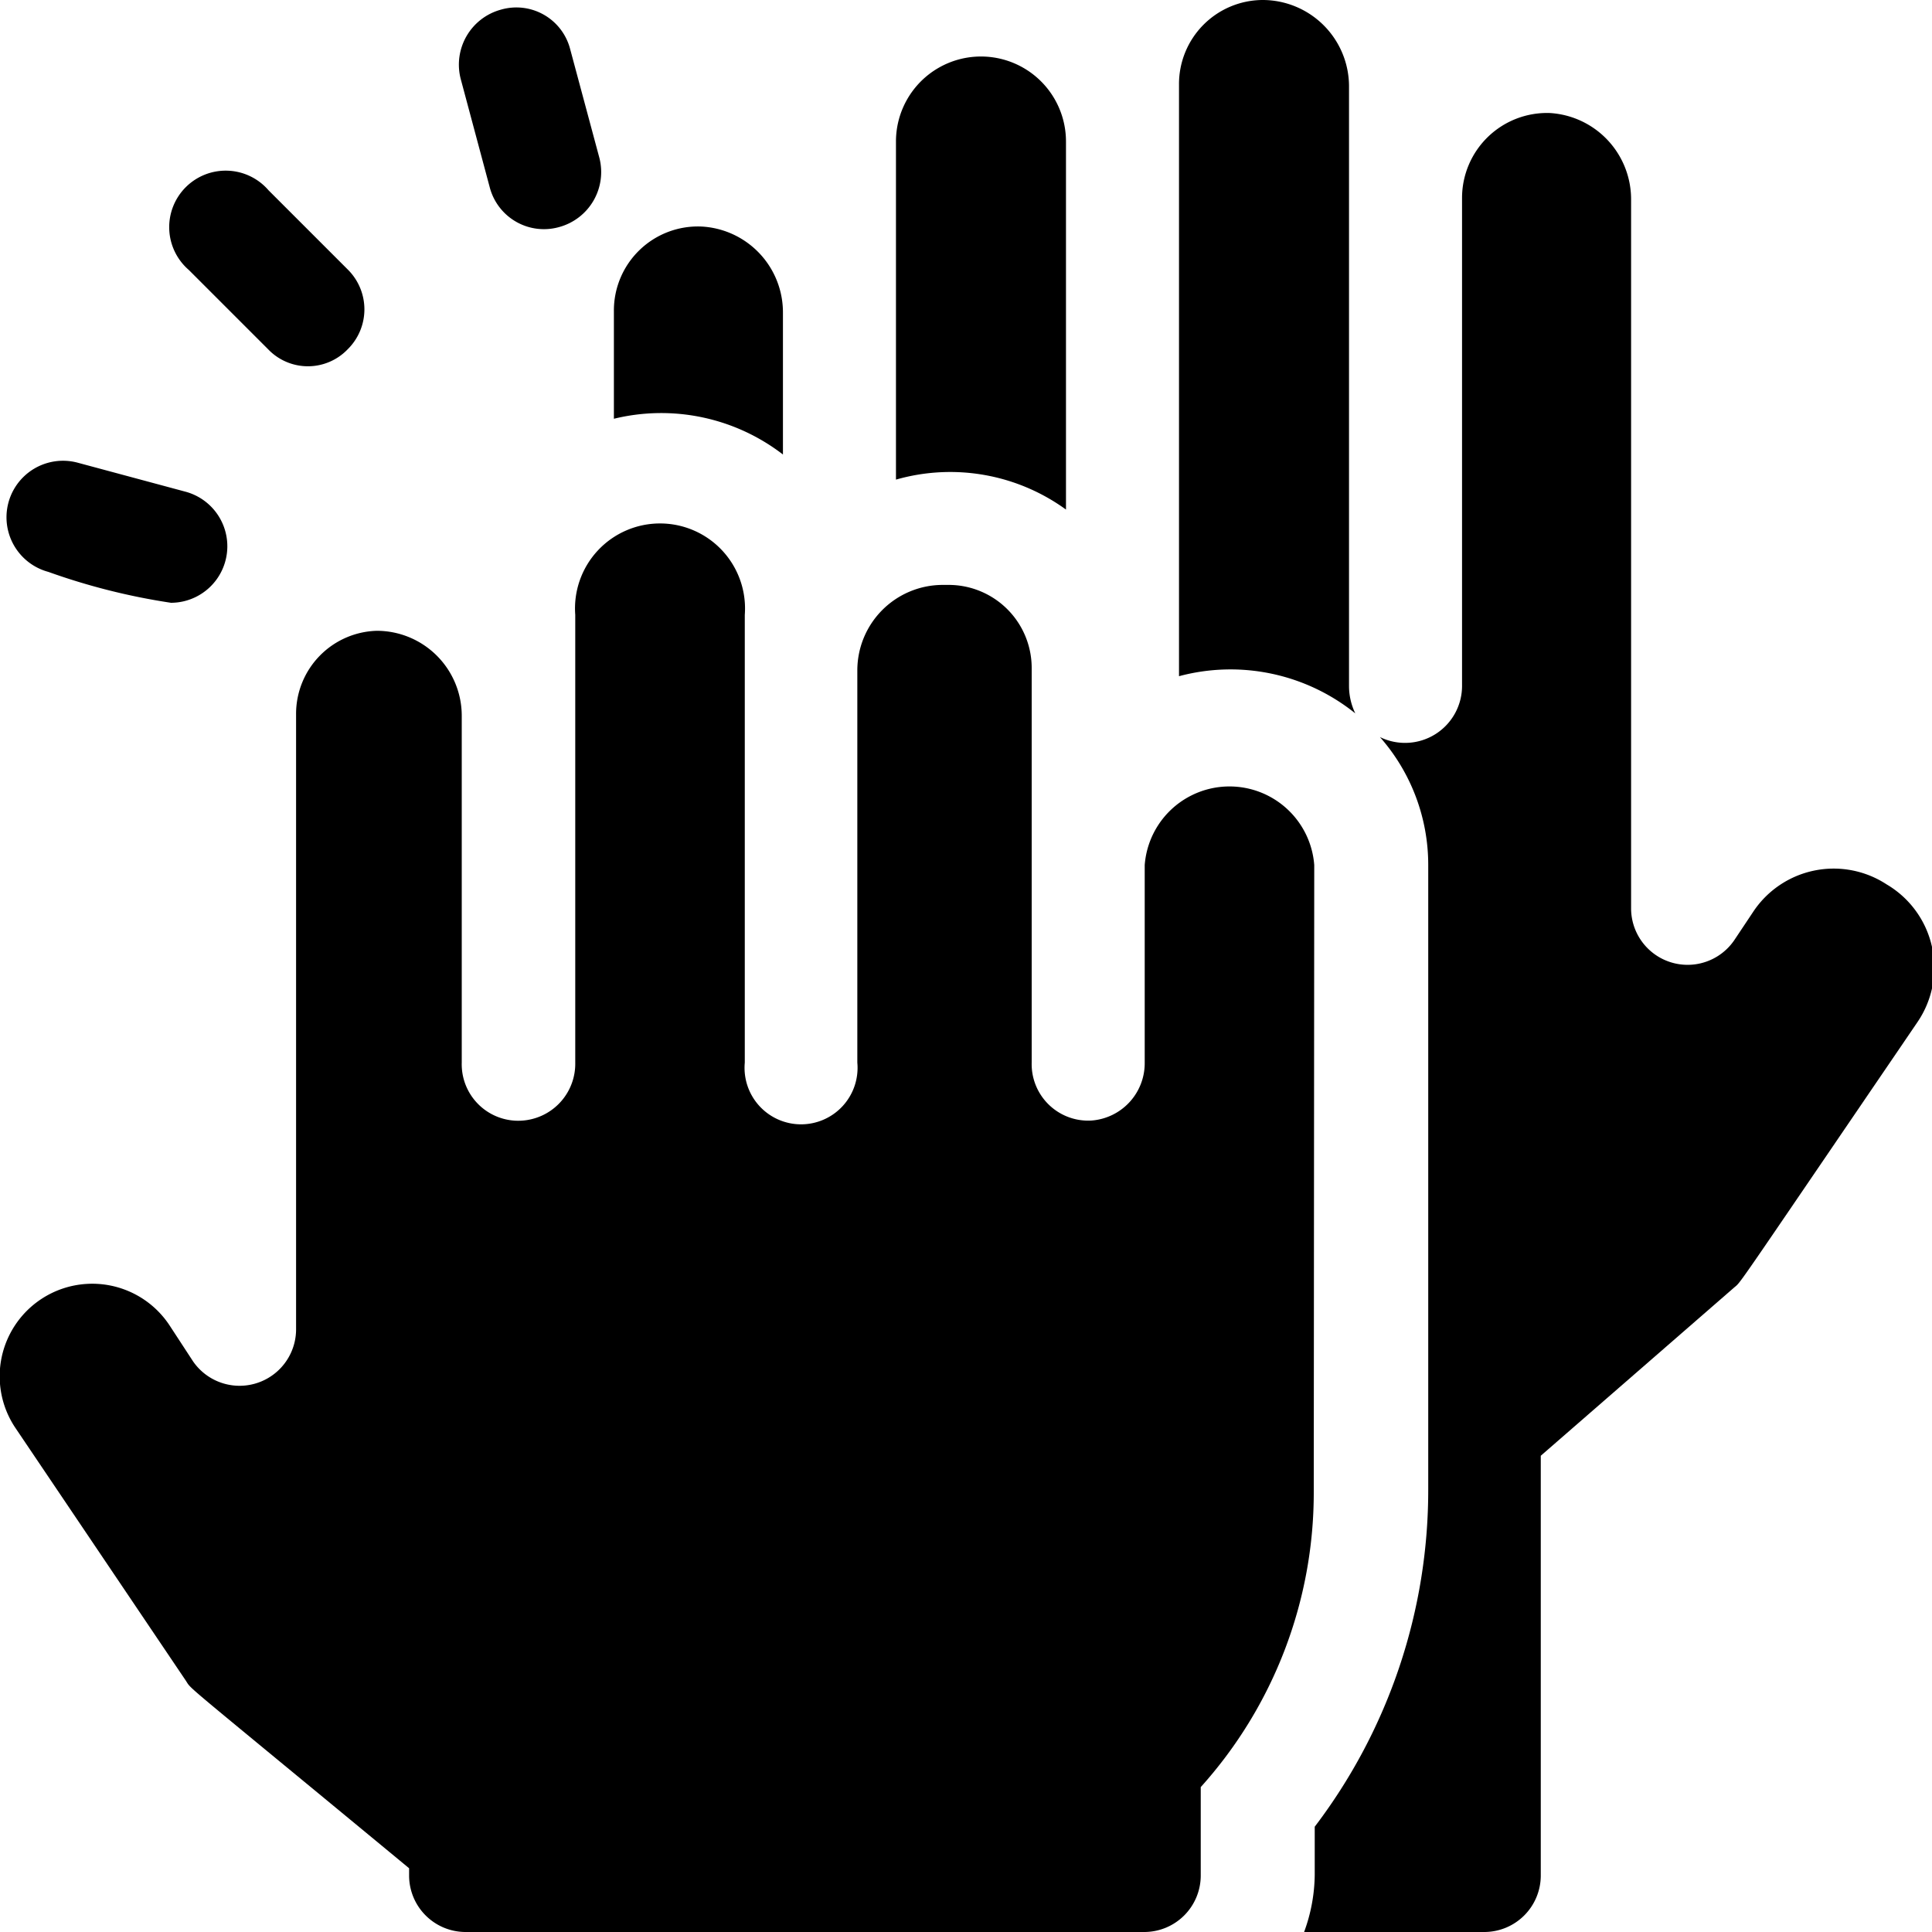 <svg xmlns="http://www.w3.org/2000/svg" xmlns:xlink="http://www.w3.org/1999/xlink" viewBox="0 0 40 40" class="ionicon" width="40" height="40"><defs><clipPath id="clip-path"><rect width="40" height="40" style="fill:none"/></clipPath></defs><g style="clip-path:url(#clip-path)"><path d="M5.55,7.23a1.14,1.14,0,0,0,1.65,0,1.16,1.16,0,0,0,0-1.65L5.56,3.94A1.17,1.17,0,1,0,3.91,5.59Z"/><path d="M10.14,3.88a1.16,1.16,0,0,0,1.44.82,1.18,1.18,0,0,0,.83-1.43L11.8,1A1.15,1.15,0,0,0,10.37.2a1.18,1.18,0,0,0-.83,1.44Z"/><path d="M1,11.84a13.44,13.44,0,0,0,2.54.64,1.17,1.17,0,0,0,.3-2.3l-2.23-.6A1.17,1.17,0,1,0,1,11.84Z"/><path d="M28.06,14.77a1.31,1.31,0,0,1-.13-.55V1.8A1.79,1.79,0,0,0,26.13,0a1.74,1.74,0,0,0-1.72,1.75V14A4.12,4.12,0,0,1,28.06,14.77Z"/><path d="M22.07,10.55V2.93a1.76,1.76,0,1,0-3.52,0v7A4.08,4.08,0,0,1,22.07,10.55Z"/><path d="M39.06,18.31a2,2,0,0,0-2.77.58l-.38.57a1.17,1.17,0,0,1-2.14-.66V4.14a1.79,1.79,0,0,0-1.68-1.8,1.76,1.76,0,0,0-1.82,1.75V14.18a1.18,1.18,0,0,1-1.7,1.08,4,4,0,0,1,1,2.64V30.82a11.51,11.51,0,0,1-2.35,7v1A3.51,3.51,0,0,1,27,40h3.73a1.17,1.17,0,0,0,1.17-1.17V30.14l4-3.48c.16-.14-.09.21,3.46-5l.34-.5A2,2,0,0,0,39.06,18.31Z"/><path d="M16.21,9.41V6.48a1.78,1.78,0,0,0-1.69-1.79,1.74,1.74,0,0,0-1.81,1.75V8.67A4.13,4.13,0,0,1,16.21,9.41Z"/><path d="M27.21,17.91a1.76,1.76,0,0,0-3.51,0V22a1.19,1.19,0,0,1-1.11,1.2A1.17,1.17,0,0,1,21.36,22V13.83a1.72,1.72,0,0,0-1.73-1.72h-.12a1.77,1.77,0,0,0-1.76,1.77V22a1.17,1.17,0,1,1-2.33,0V12.73a1.76,1.76,0,1,0-3.51,0V22a1.18,1.18,0,0,1-1,1.19A1.17,1.17,0,0,1,9.56,22V14.83A1.76,1.76,0,0,0,7.8,13.06a1.72,1.72,0,0,0-1.67,1.72V27.53A1.17,1.17,0,0,1,4,28.19l-.49-.75A1.91,1.91,0,1,0,.31,29.55L3.85,34.8c.13.2-.16-.07,4.62,3.88v.15A1.17,1.17,0,0,0,9.64,40H23.69a1.17,1.17,0,0,0,1.17-1.17V37a9.11,9.11,0,0,0,2.34-6.12Z"/></g></svg>